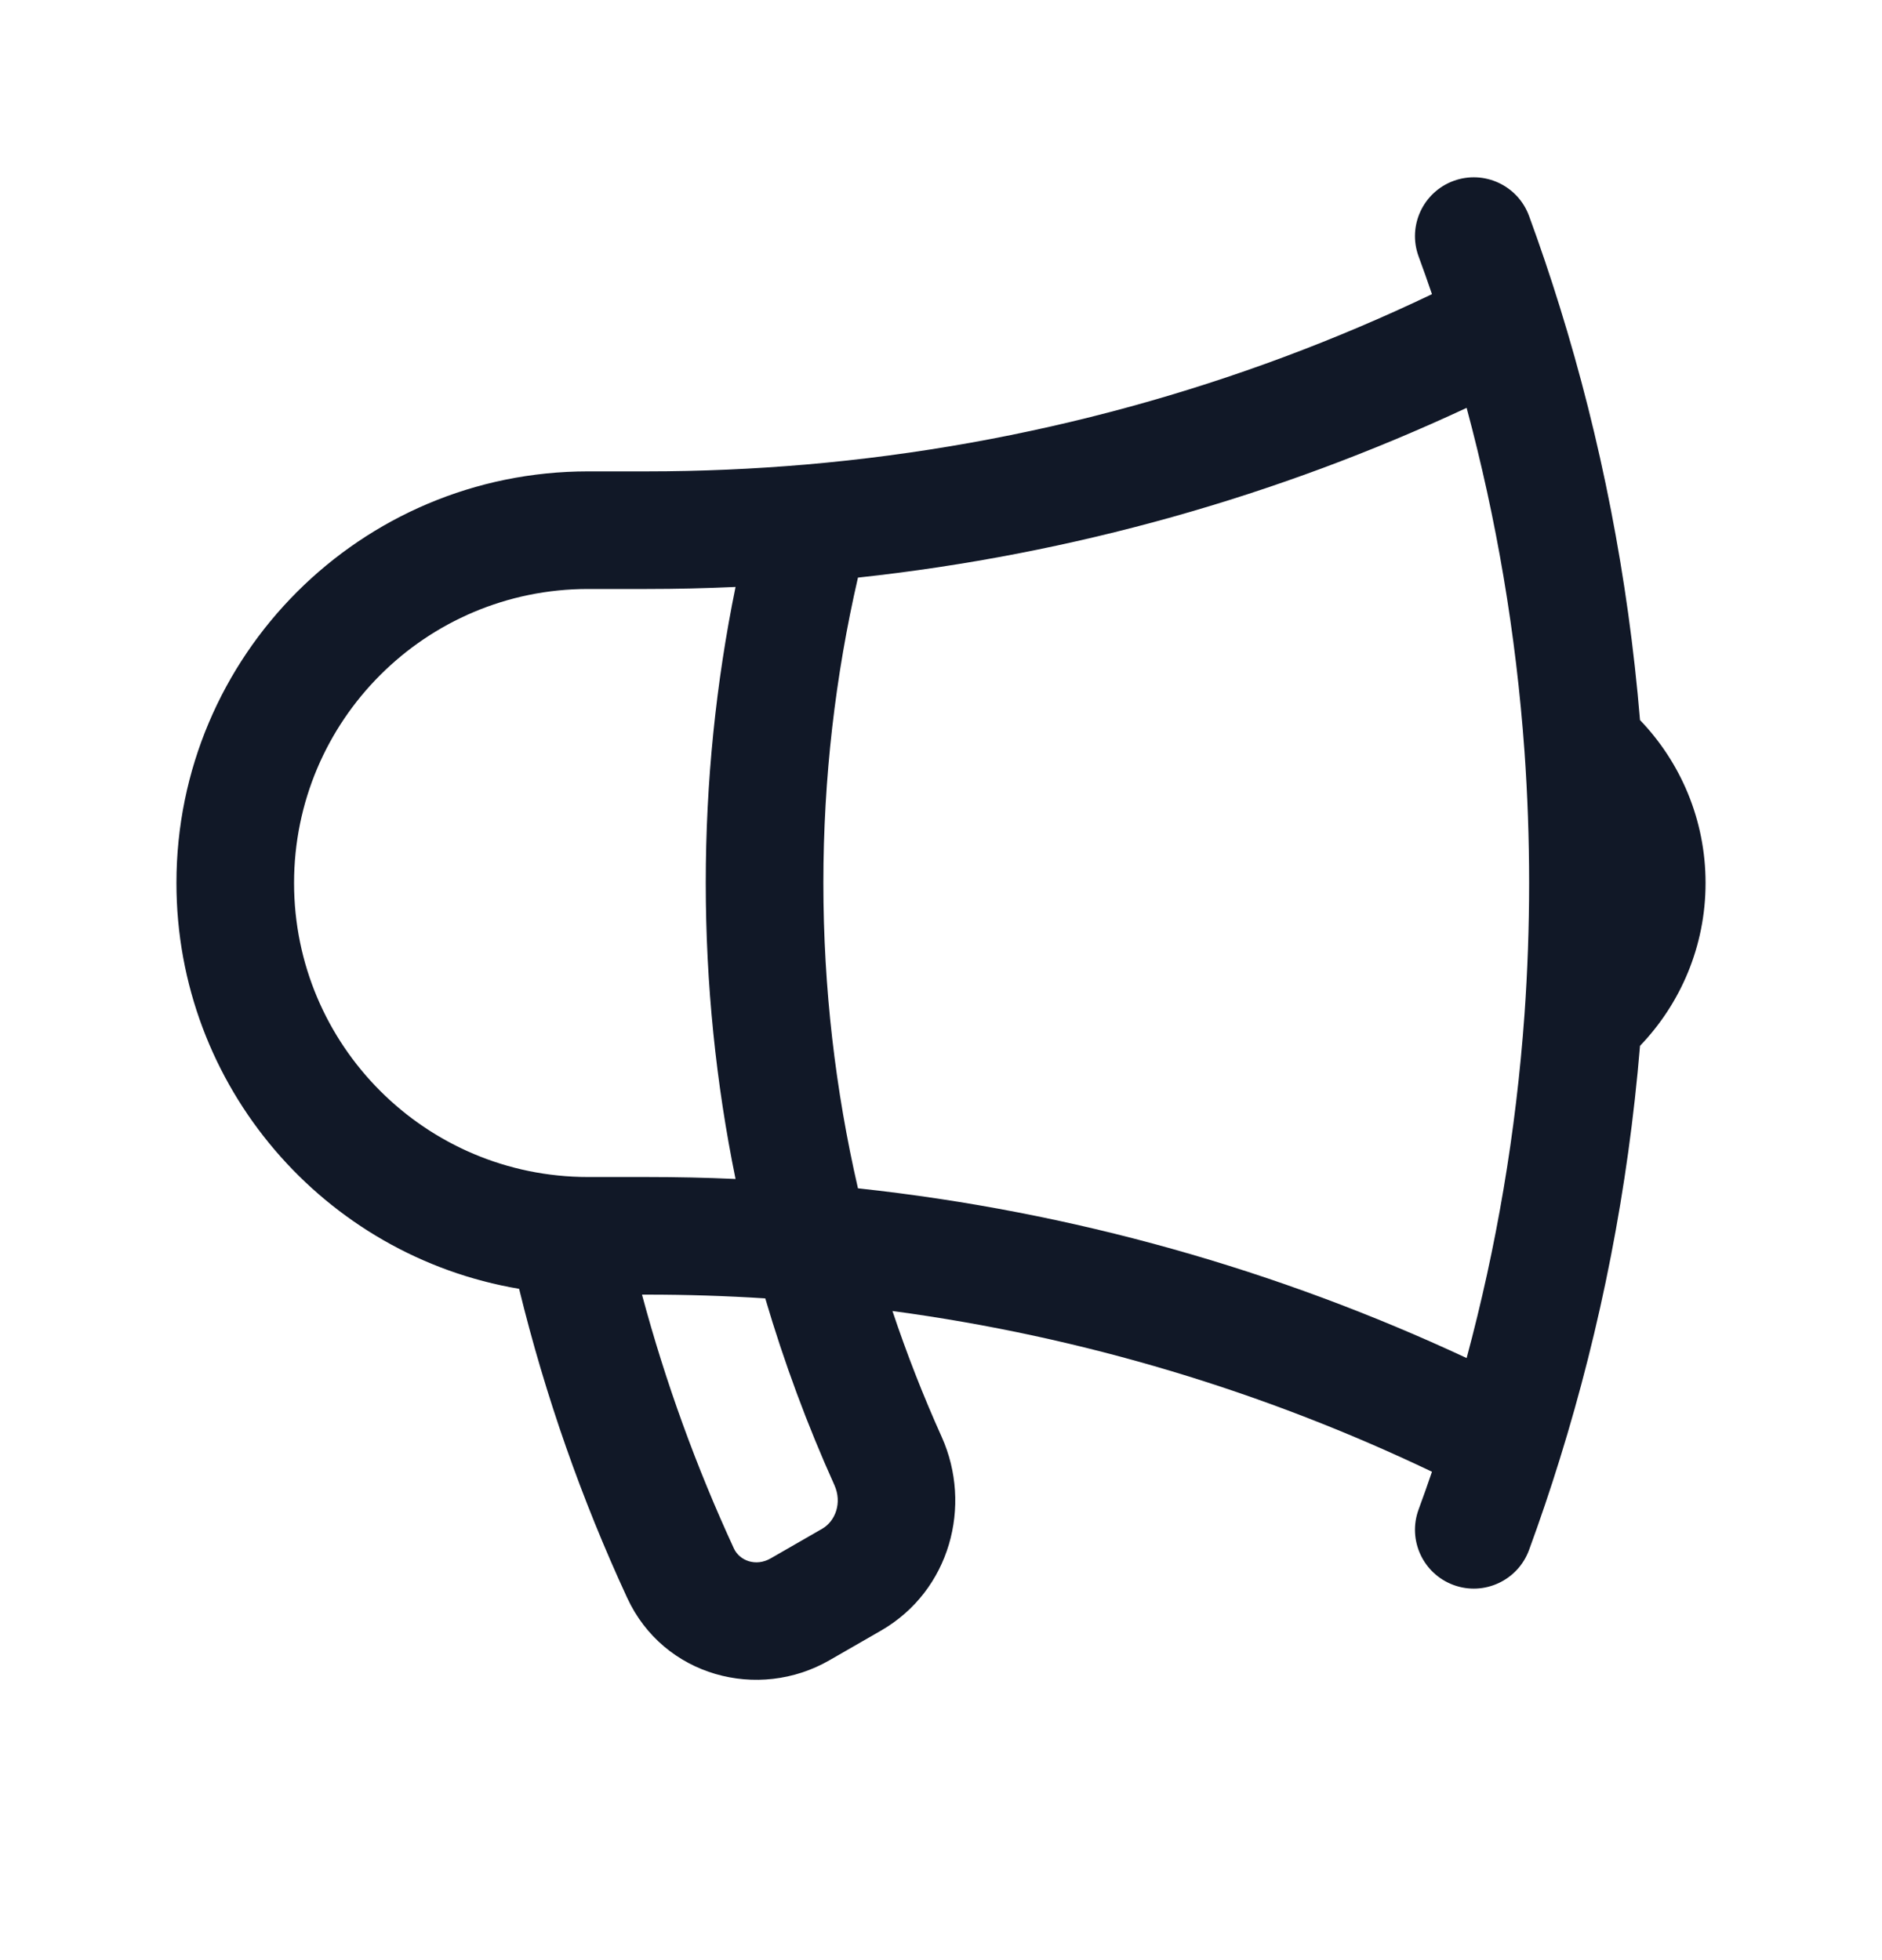<svg width="24" height="25" viewBox="0 0 24 25" fill="none" xmlns="http://www.w3.org/2000/svg">
<path fill-rule="evenodd" clip-rule="evenodd" d="M18.537 2.307C18.926 2.165 19.356 2.365 19.499 2.754C19.639 3.136 19.77 3.523 19.891 3.914C20.415 5.601 20.763 7.365 20.914 9.184C21.431 9.722 21.75 10.455 21.75 11.262C21.75 12.068 21.431 12.801 20.914 13.339C20.763 15.158 20.415 16.922 19.891 18.609C19.77 19 19.639 19.387 19.499 19.769C19.356 20.158 18.926 20.358 18.537 20.216C18.148 20.073 17.948 19.643 18.09 19.254C18.149 19.094 18.206 18.933 18.261 18.771C16.127 17.752 13.814 17.048 11.381 16.721C11.564 17.269 11.774 17.805 12.009 18.327C12.402 19.203 12.117 20.287 11.237 20.796L10.58 21.174L10.205 20.525L10.58 21.174C9.672 21.699 8.462 21.383 7.998 20.379C7.418 19.125 6.954 17.807 6.62 16.438C4.139 16.02 2.25 13.861 2.25 11.262C2.25 8.362 4.601 6.012 7.5 6.012H8.25C8.933 6.012 9.608 5.982 10.276 5.925C13.114 5.68 15.807 4.925 18.261 3.752C18.206 3.59 18.149 3.429 18.09 3.269C17.948 2.88 18.148 2.45 18.537 2.307ZM18.703 5.202C16.3 6.323 13.688 7.07 10.941 7.367C10.653 8.618 10.5 9.921 10.5 11.262C10.5 12.602 10.653 13.905 10.941 15.156C13.688 15.453 16.3 16.2 18.703 17.321C19.083 15.909 19.333 14.444 19.441 12.938C19.48 12.385 19.5 11.825 19.5 11.262C19.5 10.698 19.48 10.138 19.441 9.585C19.333 8.079 19.083 6.614 18.703 5.202ZM9.38 15.037C9.131 13.817 9 12.554 9 11.262C9 9.969 9.131 8.706 9.38 7.486C9.006 7.503 8.629 7.512 8.25 7.512H7.5C5.429 7.512 3.75 9.19 3.75 11.262C3.75 13.333 5.429 15.012 7.5 15.012H8.25C8.629 15.012 9.006 15.02 9.38 15.037ZM8.187 16.512C8.487 17.632 8.881 18.714 9.359 19.75C9.429 19.902 9.636 19.988 9.83 19.875L10.487 19.497C10.652 19.401 10.742 19.168 10.641 18.942C10.295 18.174 10 17.379 9.759 16.56C9.26 16.528 8.757 16.512 8.25 16.512H8.187Z" fill="#111827"/>
</svg>
